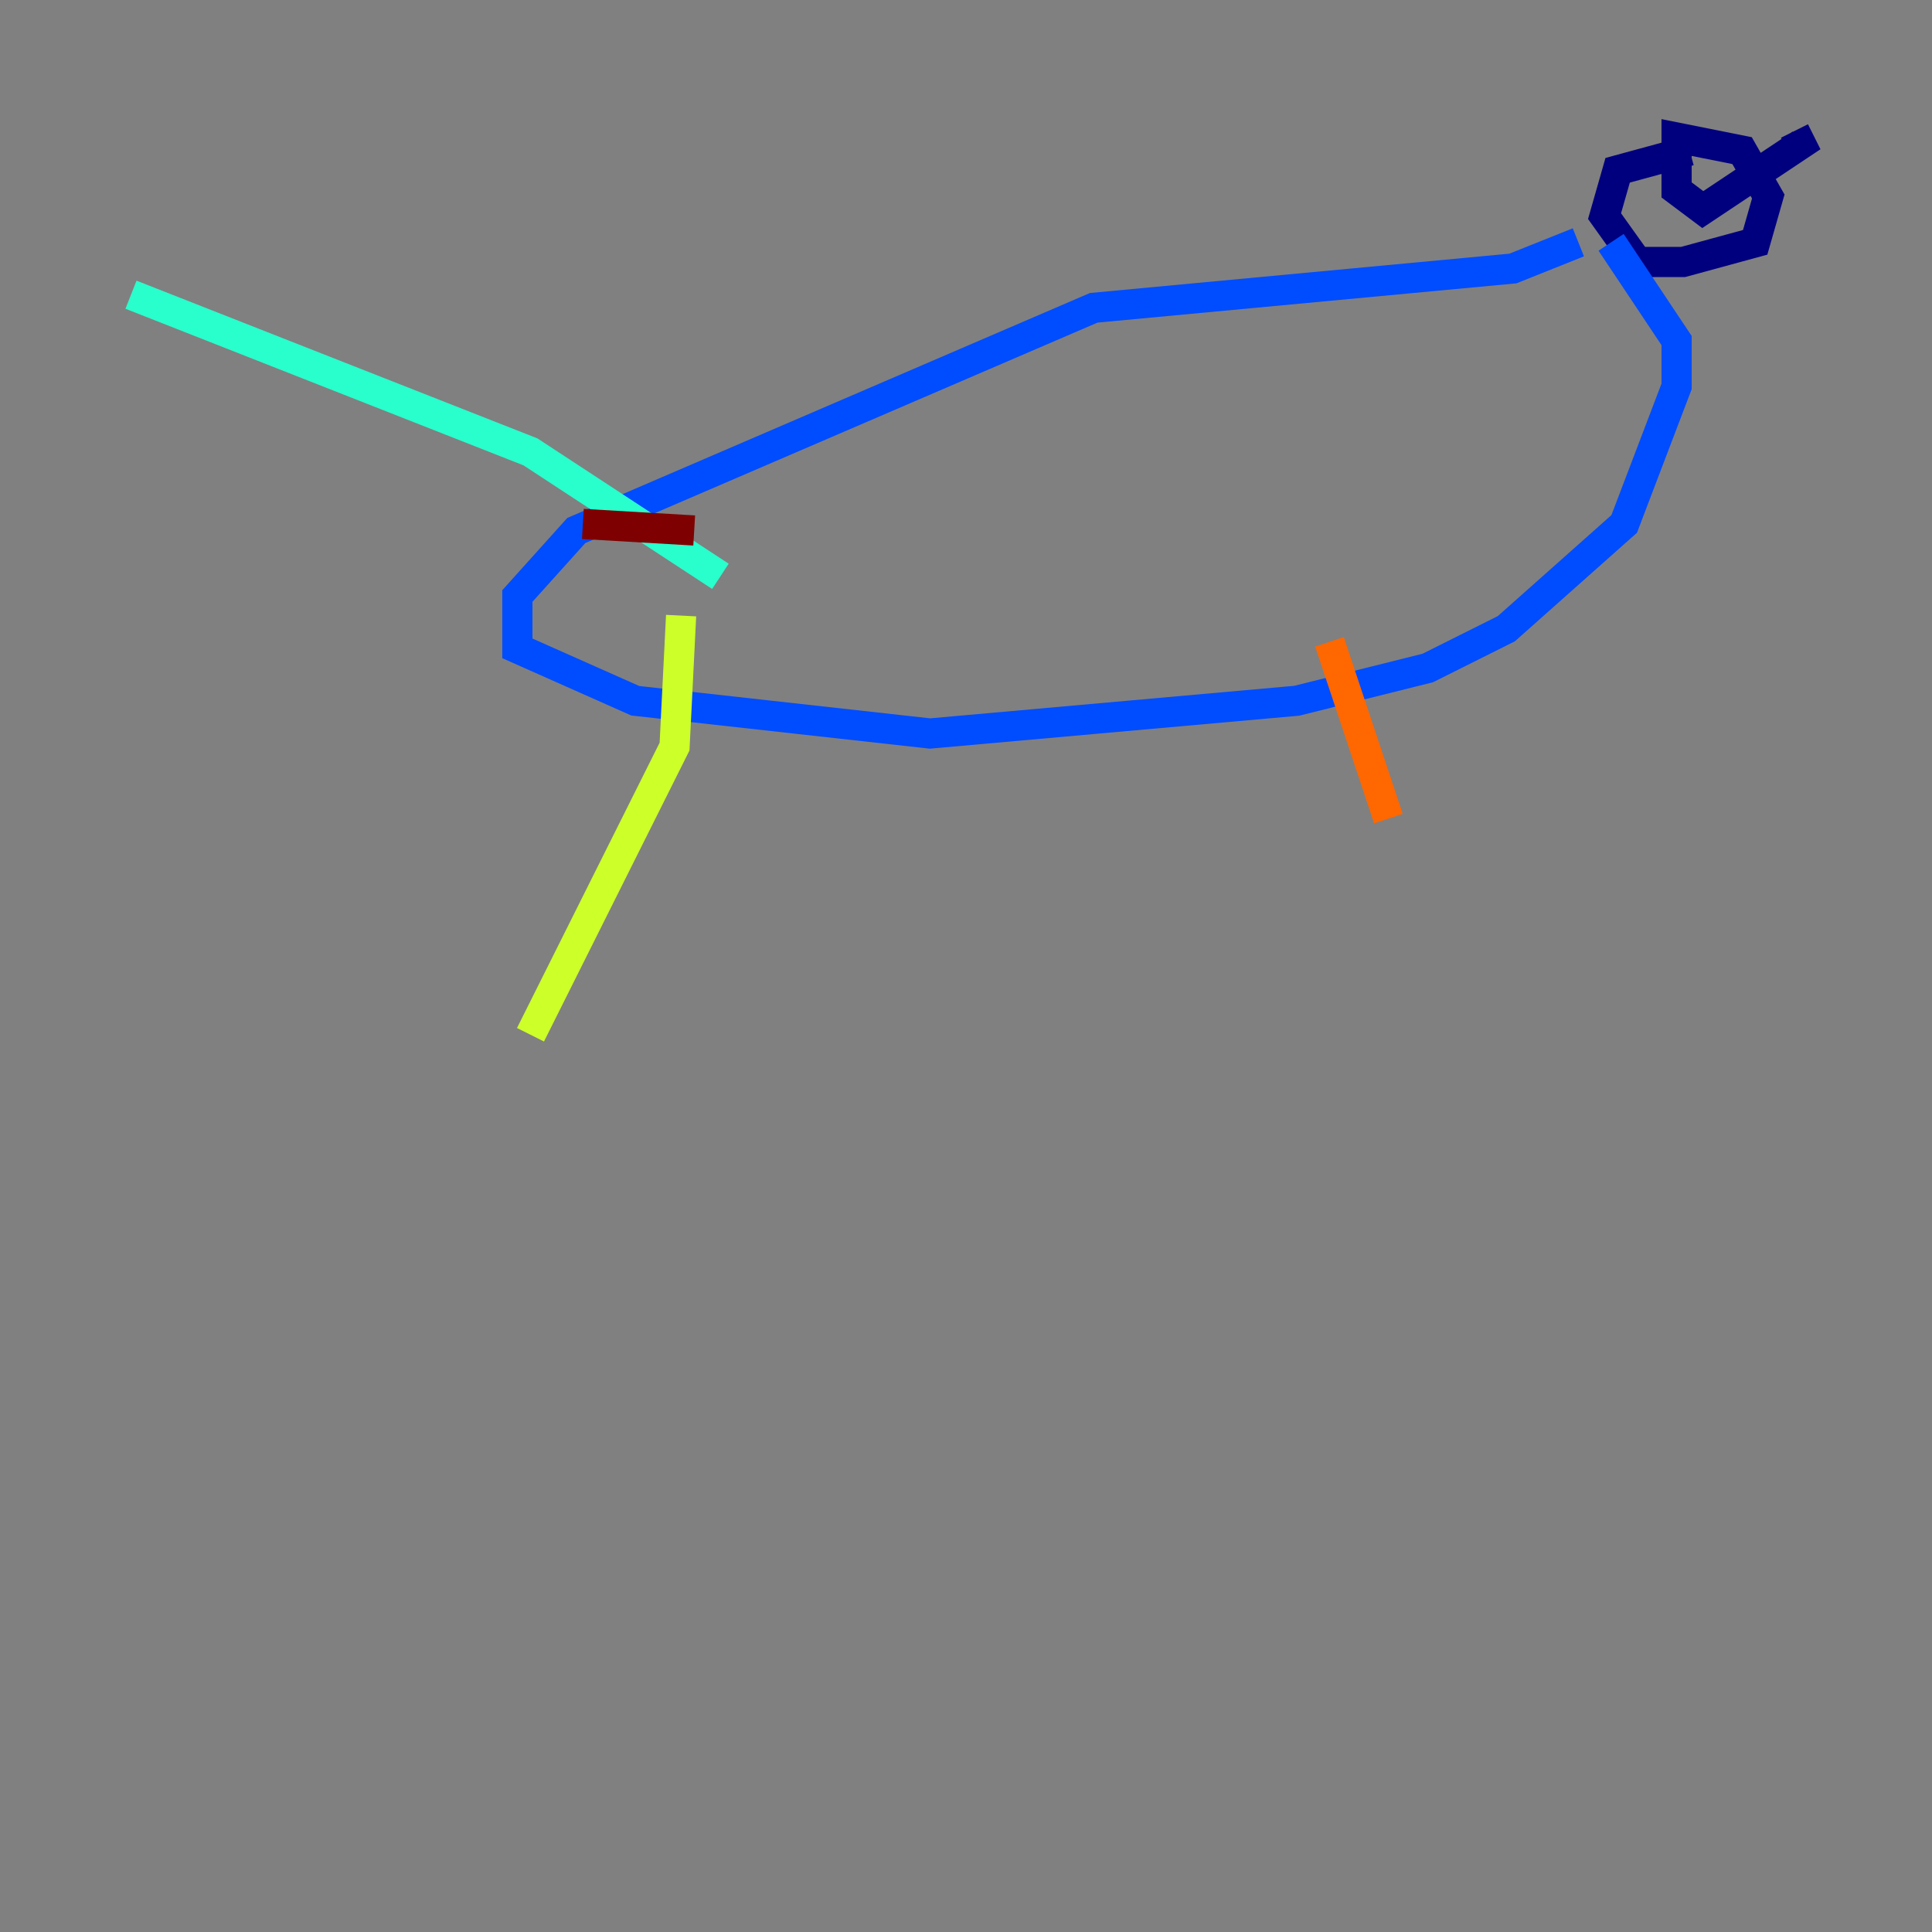 <?xml version="1.0" encoding="utf-8" ?>
<svg baseProfile="tiny" height="128" version="1.2" viewBox="0,0,128,128" width="128" xmlns="http://www.w3.org/2000/svg" xmlns:ev="http://www.w3.org/2001/xml-events" xmlns:xlink="http://www.w3.org/1999/xlink"><rect x="0" y="0" width="128" height="128" fill="#808080" stroke="none"/><defs /><polyline fill="none" points="111.946,9.98 107.173,11.281 106.305,14.319 108.475,17.356 111.512,17.356 116.285,16.054 117.153,13.017 115.417,9.98 111.078,9.112 111.078,12.583 112.814,13.885 119.322,9.546 118.888,8.678" stroke="#00007f" stroke-width="2" /><polyline fill="none" points="104.57,16.054 100.231,17.79 72.461,20.393 38.183,35.146 34.278,39.485 34.278,42.956 42.088,46.427 61.614,48.597 85.912,46.427 94.59,44.258 99.797,41.654 107.607,34.712 111.078,25.6 111.078,22.563 106.739,16.054" stroke="#004cff" stroke-width="2" /><polyline fill="none" points="47.729,38.183 35.146,29.939 8.678,19.525" stroke="#29ffcd" stroke-width="2" /><polyline fill="none" points="45.125,40.786 44.691,49.464 35.146,68.556" stroke="#cdff29" stroke-width="2" /><polyline fill="none" points="88.081,42.522 91.986,54.237" stroke="#ff6700" stroke-width="2" /><polyline fill="none" points="45.993,35.146 38.617,34.712" stroke="#7f0000" stroke-width="2" /></svg>